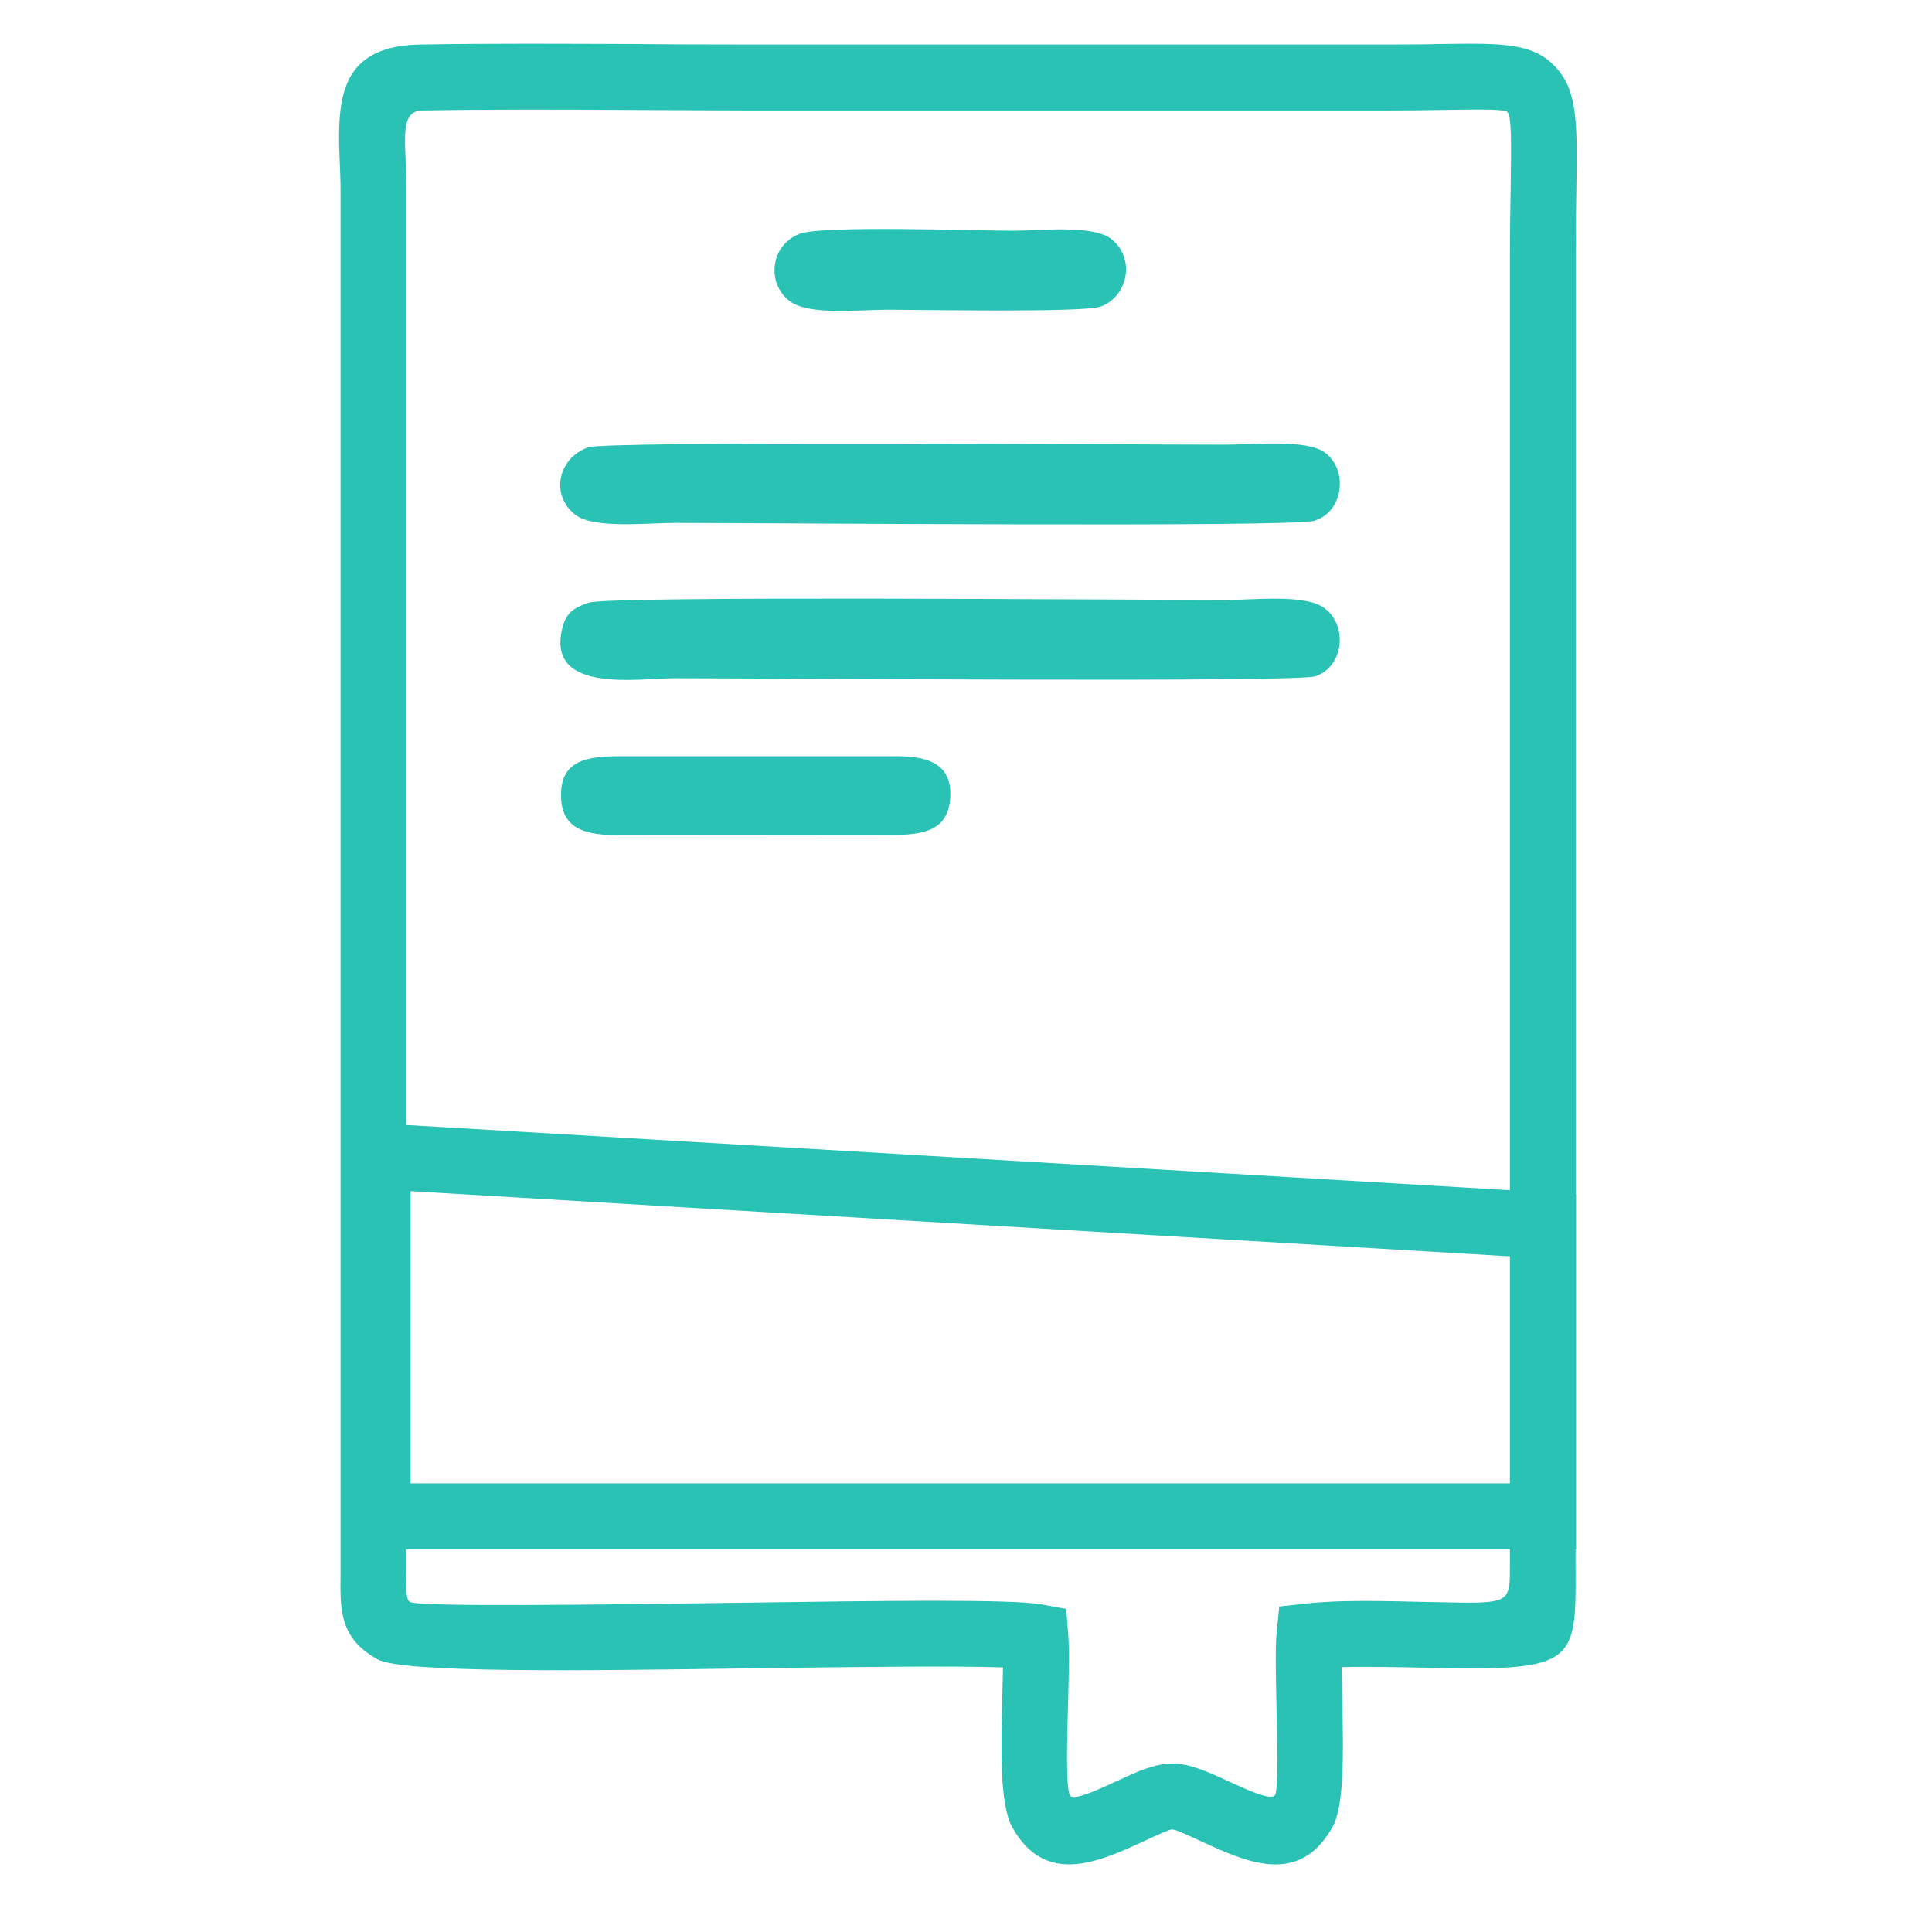 <?xml version="1.0" encoding="UTF-8" standalone="no"?>
<svg
   xmlns:dc="http://purl.org/dc/elements/1.1/"
   xmlns:cc="http://creativecommons.org/ns#"
   xmlns:rdf="http://www.w3.org/1999/02/22-rdf-syntax-ns#"
   xmlns:svg="http://www.w3.org/2000/svg"
   xmlns="http://www.w3.org/2000/svg"
   xmlns:sodipodi="http://sodipodi.sourceforge.net/DTD/sodipodi-0.dtd"
   xmlns:inkscape="http://www.inkscape.org/namespaces/inkscape"
   enable-background="new 0 0 48 48"
   height="48px"
   id="Layer_1"
   version="1.1"
   viewBox="0 0 48 48"
   width="48px"
   xml:space="preserve"
   sodipodi:docname="proceeding.svg"
   inkscape:version="0.92.2 2405546, 2018-03-11"><defs
     id="defs7"><style
       id="style869"
       type="text/css">
   <![CDATA[
    .fil0 {fill:#2AC2B5;fill-rule:nonzero}
   ]]>
  </style></defs><sodipodi:namedview
     pagecolor="#ffffff"
     bordercolor="#666666"
     borderopacity="1"
     objecttolerance="10"
     gridtolerance="10"
     guidetolerance="10"
     inkscape:pageopacity="0"
     inkscape:pageshadow="2"
     inkscape:window-width="1366"
     inkscape:window-height="697"
     id="namedview5"
     showgrid="false"
     inkscape:zoom="6.9532167"
     inkscape:cx="20.351497"
     inkscape:cy="28.932175"
     inkscape:window-x="0"
     inkscape:window-y="29"
     inkscape:window-maximized="1"
     inkscape:current-layer="Layer_1"
     inkscape:snap-nodes="false" /><g
     style="clip-rule:evenodd;fill-rule:evenodd;image-rendering:optimizeQuality;shape-rendering:geometricPrecision;text-rendering:geometricPrecision"
     id="g887"
     transform="matrix(0.006,0,0,0.006,8.401,1.082)"><g
       id="Layer_x0020_1">
  <path
   id="path874"
   d="M 300,4752 V 5962 H 4852 V 4884 5022 Z M 1910,788 c -122,49 -136,205 -41,278 79,61 288,36 406,36 130,0 815,13 883,-13 110,-41 145,-194 47,-277 -75,-64 -296,-37 -410,-37 -153,0 -795,-23 -885,13 z m -743,2490 1121,-1 c 131,0 234,-15 246,-147 13,-146 -90,-179 -219,-179 H 1167 c -140,0 -247,18 -244,166 2,142 111,161 244,161 z M 1035,1672 c -129,47 -155,201 -52,280 76,58 297,33 411,33 403,0 2563,19 2649,-9 124,-40 138,-214 42,-283 -80,-56 -290,-32 -409,-32 -393,0 -2565,-16 -2641,11 z m 4,643 c -66,22 -96,42 -112,111 -61,267 315,202 467,202 399,0 2572,18 2652,-8 119,-39 136,-212 37,-283 -80,-58 -289,-33 -407,-33 -400,0 -2551,-18 -2637,11 z M 4852,6235 H 283 v 74 0 l -1,34 v 1 c 0,56 -1,100 15,109 37,21 743,12 1403,3 558,-8 1086,-15 1211,7 l 104,19 8,105 c 5,59 3,158 0,266 -5,172 -10,370 7,401 14,24 112,-21 196,-60 82,-38 157,-73 232,-72 74,2 147,36 227,73 83,38 180,83 195,57 13,-25 9,-217 5,-387 -2,-114 -5,-220 1,-283 l 11,-110 110,-12 c 135,-16 323,-11 492,-7 67,1 132,3 185,3 168,0 168,-22 168,-152 v -1 c 0,-21 0,-44 0,-68 z M 283,5328 v -850 l 4569,270 v -3886 0 c 0,-61 1,-166 3,-255 3,-201 4,-303 -13,-323 -11,-13 -99,-12 -275,-9 -76,1 -161,2 -204,2 H 1680 c -46,0 -252,-1 -450,-2 -295,-2 -591,-3 -883,2 -64,1 -71,61 -70,138 0,20 2,48 3,76 2,43 3,88 3,118 v 0 z m 2467,1519 c 1,-44 2,-86 3,-123 -202,-7 -616,-2 -1050,4 -696,10 -1439,20 -1541,-38 C 7,6603 8,6488 10,6342 v -34 -5699 0 C 10,563 8,532 7,501 6,476 5,450 4,419 0,189 36,9 342,4 636,-1 934,1 1232,2 c 102,1 196,2 448,2 h 2683 c 109,0 158,-1 200,-2 261,-4 391,-6 485,103 86,99 83,236 79,506 -1,56 -2,120 -2,251 v 0 3903 h 1 v 128 1205 137 h -2 v 68 0 c 2,365 2,426 -440,425 -59,0 -123,-1 -190,-3 -113,-2 -234,-5 -339,-2 1,42 2,88 3,137 4,205 10,437 -41,526 -139,246 -357,144 -546,57 -54,-25 -103,-48 -118,-48 -11,0 -60,22 -113,47 -189,87 -411,190 -548,-55 -54,-95 -47,-334 -42,-540 z"
   class="fil0"
   inkscape:connector-curvature="0"
   style="fill:#2ac2b5;fill-rule:nonzero" />
 </g></g></svg>